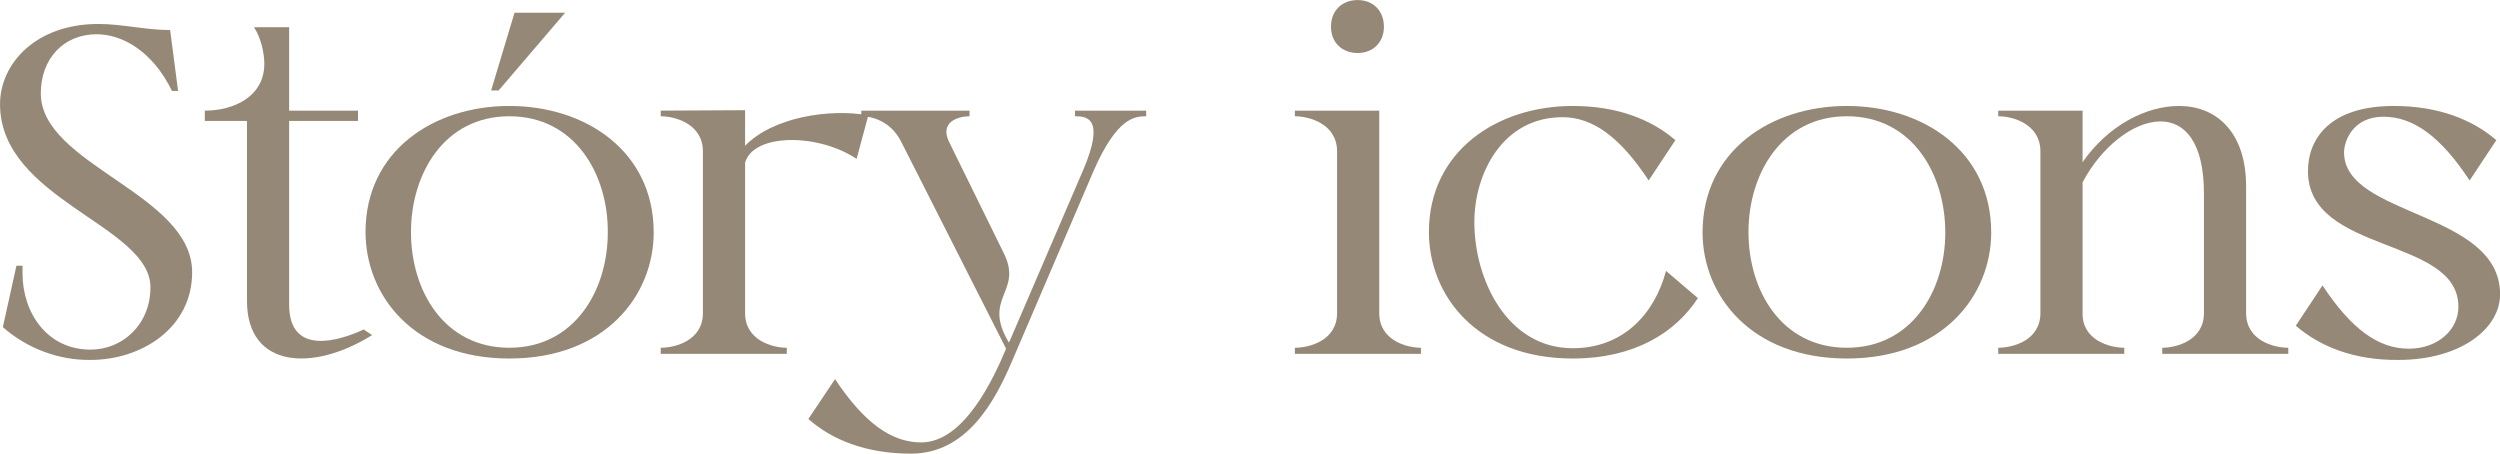 <?xml version="1.0" encoding="UTF-8" standalone="no"?>
<!DOCTYPE svg PUBLIC "-//W3C//DTD SVG 1.1//EN" "http://www.w3.org/Graphics/SVG/1.1/DTD/svg11.dtd">
<svg width="100%" height="100%" viewBox="0 0 2160 392" version="1.1" xmlns="http://www.w3.org/2000/svg" xmlns:xlink="http://www.w3.org/1999/xlink" xml:space="preserve" xmlns:serif="http://www.serif.com/" style="fill-rule:evenodd;clip-rule:evenodd;stroke-linejoin:round;stroke-miterlimit:2;">
    <g transform="matrix(0.602,0,0,0.602,-544.452,-1014.47)">
        <path d="M962.96,1819.08C962.96,1769.99 995.24,1734.34 1042.99,1734.34C1080.65,1734.34 1123.69,1759.23 1151.27,1815.72L1160.01,1815.72L1148.58,1728.29C1112.93,1728.29 1079.98,1719.55 1045.68,1719.55C954.889,1719.55 904.45,1777.38 904.45,1834.55C904.45,1971.74 1120.33,2008.73 1120.33,2097.5C1120.33,2150.63 1080.65,2186.95 1034.25,2186.95C972.375,2186.95 936.731,2134.49 936.731,2077.33L936.731,2066.57L927.989,2066.57L908.485,2154.67C942.784,2184.93 988.515,2202.41 1034.25,2201.74C1108.22,2201.74 1180.18,2155.34 1180.18,2075.98C1180.18,1963 962.96,1921.98 962.96,1819.08Z" style="fill:rgb(150,136,119);fill-rule:nonzero;"/>
        <path d="M1319.39,1724.25L1268.95,1724.25C1279.04,1739.72 1283.75,1761.24 1283.75,1776.71C1283.75,1823.79 1240.04,1843.96 1198.34,1843.96L1198.34,1858.76L1258.87,1858.76L1258.87,2117.01C1258.87,2213.85 1353.69,2219.23 1438.43,2166.1L1426.33,2158.03C1392.03,2174.17 1319.39,2197.03 1319.39,2122.39L1319.39,1858.76L1418.26,1858.76L1418.26,1843.96L1319.39,1843.96L1319.39,1724.25Z" style="fill:rgb(150,136,119);fill-rule:nonzero;"/>
        <path d="M1642.88,1703.41L1609.25,1815.04L1620.01,1815.04L1715.51,1703.41L1642.88,1703.41ZM1635.48,1837.24C1526.53,1837.24 1429.02,1901.8 1429.02,2018.14C1429.02,2108.93 1497.61,2199.72 1635.48,2199.72C1773.35,2199.72 1842.61,2108.93 1842.61,2018.82C1842.61,1901.8 1744.43,1837.24 1635.48,1837.24ZM1635.48,2184.26C1542,2184.26 1494.25,2102.88 1494.25,2018.14C1494.25,1935.42 1541.33,1852.03 1635.48,1852.03C1729.63,1852.03 1777.38,1935.42 1776.71,2018.82C1776.71,2102.88 1728.29,2184.26 1635.48,2184.26Z" style="fill:rgb(150,136,119);fill-rule:nonzero;"/>
        <path d="M1973.76,1843.29L1852.7,1843.96L1852.7,1852.03C1874.22,1852.03 1913.23,1863.47 1913.23,1902.47L1913.23,2134.49C1913.23,2173.5 1874.22,2184.26 1852.7,2184.26L1852.7,2193L2033.61,2193L2033.61,2184.26C2012.76,2184.26 1973.76,2173.5 1973.76,2134.49L1973.76,1918.61C1985.86,1876.24 2078.67,1876.24 2133.81,1913.23L2150.63,1850.69C2094.81,1840.6 2013.43,1853.38 1973.76,1894.4L1973.76,1843.29Z" style="fill:rgb(150,136,119);fill-rule:nonzero;"/>
        <path d="M2266.3,1888.35C2252.85,1860.1 2279.75,1852.03 2295.89,1852.03L2295.89,1843.96L2140.54,1843.96L2140.54,1852.03C2156.68,1852.03 2182.91,1859.43 2197.7,1888.35L2348.35,2185.6C2330.86,2227.3 2288.49,2320.11 2226.62,2320.11C2183.58,2320.11 2144.57,2291.86 2102.88,2229.32L2064.55,2286.48C2098.84,2316.74 2147.94,2336.25 2211.83,2336.25C2291.86,2336.25 2332.21,2261.6 2357.09,2203.09L2474.11,1930.05C2507.74,1853.38 2533.29,1852.03 2549.43,1852.03L2549.43,1843.96L2447.21,1843.96L2447.21,1852.03C2463.35,1852.03 2491.59,1853.38 2458.64,1930.05L2353.73,2174.17C2353.05,2174.84 2353.05,2175.51 2352.38,2176.86C2313.38,2111.62 2373.23,2104.9 2344.99,2048.41L2266.3,1888.35Z" style="fill:rgb(150,136,119);fill-rule:nonzero;"/>
    </g>
    <g transform="matrix(0.602,0,0,0.602,578.359,-1014.47)">
        <path d="M949.509,1723.58C949.509,1745.78 964.977,1761.24 987.843,1761.24C1010.04,1761.24 1025.5,1745.78 1025.5,1723.58C1025.5,1700.72 1010.04,1685.25 987.843,1685.25C964.977,1685.25 949.509,1700.72 949.509,1723.58ZM1018.78,1843.96L897.725,1843.96L897.725,1852.03C919.246,1852.03 958.252,1863.47 958.252,1902.47L958.252,2134.49C958.252,2173.5 919.246,2184.26 897.725,2184.26L897.725,2193L1078.63,2193L1078.63,2184.26C1057.79,2184.26 1018.78,2173.5 1018.78,2134.49L1018.78,1843.96Z" style="fill:rgb(150,136,119);fill-rule:nonzero;"/>
        <path d="M1430.36,2073.96C1414.22,2135.16 1369.16,2184.93 1296.53,2184.93C1202.38,2184.93 1155.3,2086.74 1155.3,2004.02C1155.3,1933.41 1196.32,1853.38 1281.73,1853.38C1324.78,1853.38 1363.78,1880.95 1405.48,1944.17L1443.81,1886.33C1409.51,1856.74 1360.42,1837.24 1296.53,1837.24C1187.58,1837.24 1090.07,1902.47 1090.07,2018.14C1090.07,2108.93 1158.66,2199.72 1296.53,2199.72C1384.63,2199.72 1443.81,2162.74 1476.09,2112.97L1430.36,2073.96Z" style="fill:rgb(150,136,119);fill-rule:nonzero;"/>
        <path d="M1689.95,1837.24C1581,1837.24 1482.82,1901.8 1482.82,2018.82C1482.82,2108.93 1552.09,2199.72 1689.95,2199.72C1827.82,2199.72 1897.09,2108.93 1897.09,2018.82C1897.09,1901.8 1798.9,1837.24 1689.95,1837.24ZM1689.95,2184.26C1596.47,2184.26 1548.72,2102.88 1548.72,2018.14C1548.72,1935.42 1595.8,1852.03 1689.95,1852.03C1784.11,1852.03 1831.18,1935.42 1831.18,2018.82C1831.18,2102.88 1782.76,2184.26 1689.95,2184.26Z" style="fill:rgb(150,136,119);fill-rule:nonzero;"/>
        <path d="M2028.23,1946.86C2055.13,1895.75 2101.53,1859.43 2139.87,1859.43C2174.84,1859.43 2202.41,1889.02 2202.41,1963L2202.41,2134.49C2202.41,2173.5 2163.41,2184.26 2142.56,2184.26L2142.56,2193L2323.47,2193L2323.47,2184.26C2301.94,2184.26 2262.94,2173.5 2262.94,2134.49L2262.94,1952.91C2262.94,1873.55 2219.22,1837.24 2166.77,1837.24C2119.02,1837.24 2064.55,1865.48 2028.23,1917.94L2028.23,1843.96L1907.17,1843.96L1907.17,1852.03C1928.7,1852.03 1967.7,1863.47 1967.7,1902.47L1967.7,2134.49C1967.7,2173.5 1928.7,2184.26 1907.17,2184.26L1907.17,2193L2088.08,2193L2088.08,2184.26C2067.24,2184.26 2027.56,2173.5 2028.23,2134.49L2028.23,1946.86Z" style="fill:rgb(150,136,119);fill-rule:nonzero;"/>
        <path d="M2481.51,2201.74C2570.95,2201.74 2627.44,2156.68 2627.44,2107.59C2627.44,1987.88 2403.49,1996.62 2403.49,1903.82C2403.49,1888.35 2415.6,1852.7 2459.99,1852.7C2503.03,1852.7 2542.03,1880.95 2583.73,1944.17L2622.06,1886.33C2587.76,1856.74 2538.67,1837.24 2474.78,1837.24C2383.99,1837.24 2351.71,1883.64 2351.71,1930.72C2351.71,2050.43 2568.26,2024.2 2567.59,2125.75C2567.59,2157.36 2539.34,2185.6 2496.3,2185.6C2453.26,2185.6 2414.25,2158.03 2372.56,2094.81L2334.22,2152.65C2368.52,2182.24 2417.62,2202.41 2481.51,2201.74Z" style="fill:rgb(150,136,119);fill-rule:nonzero;"/>
    </g>
</svg>
